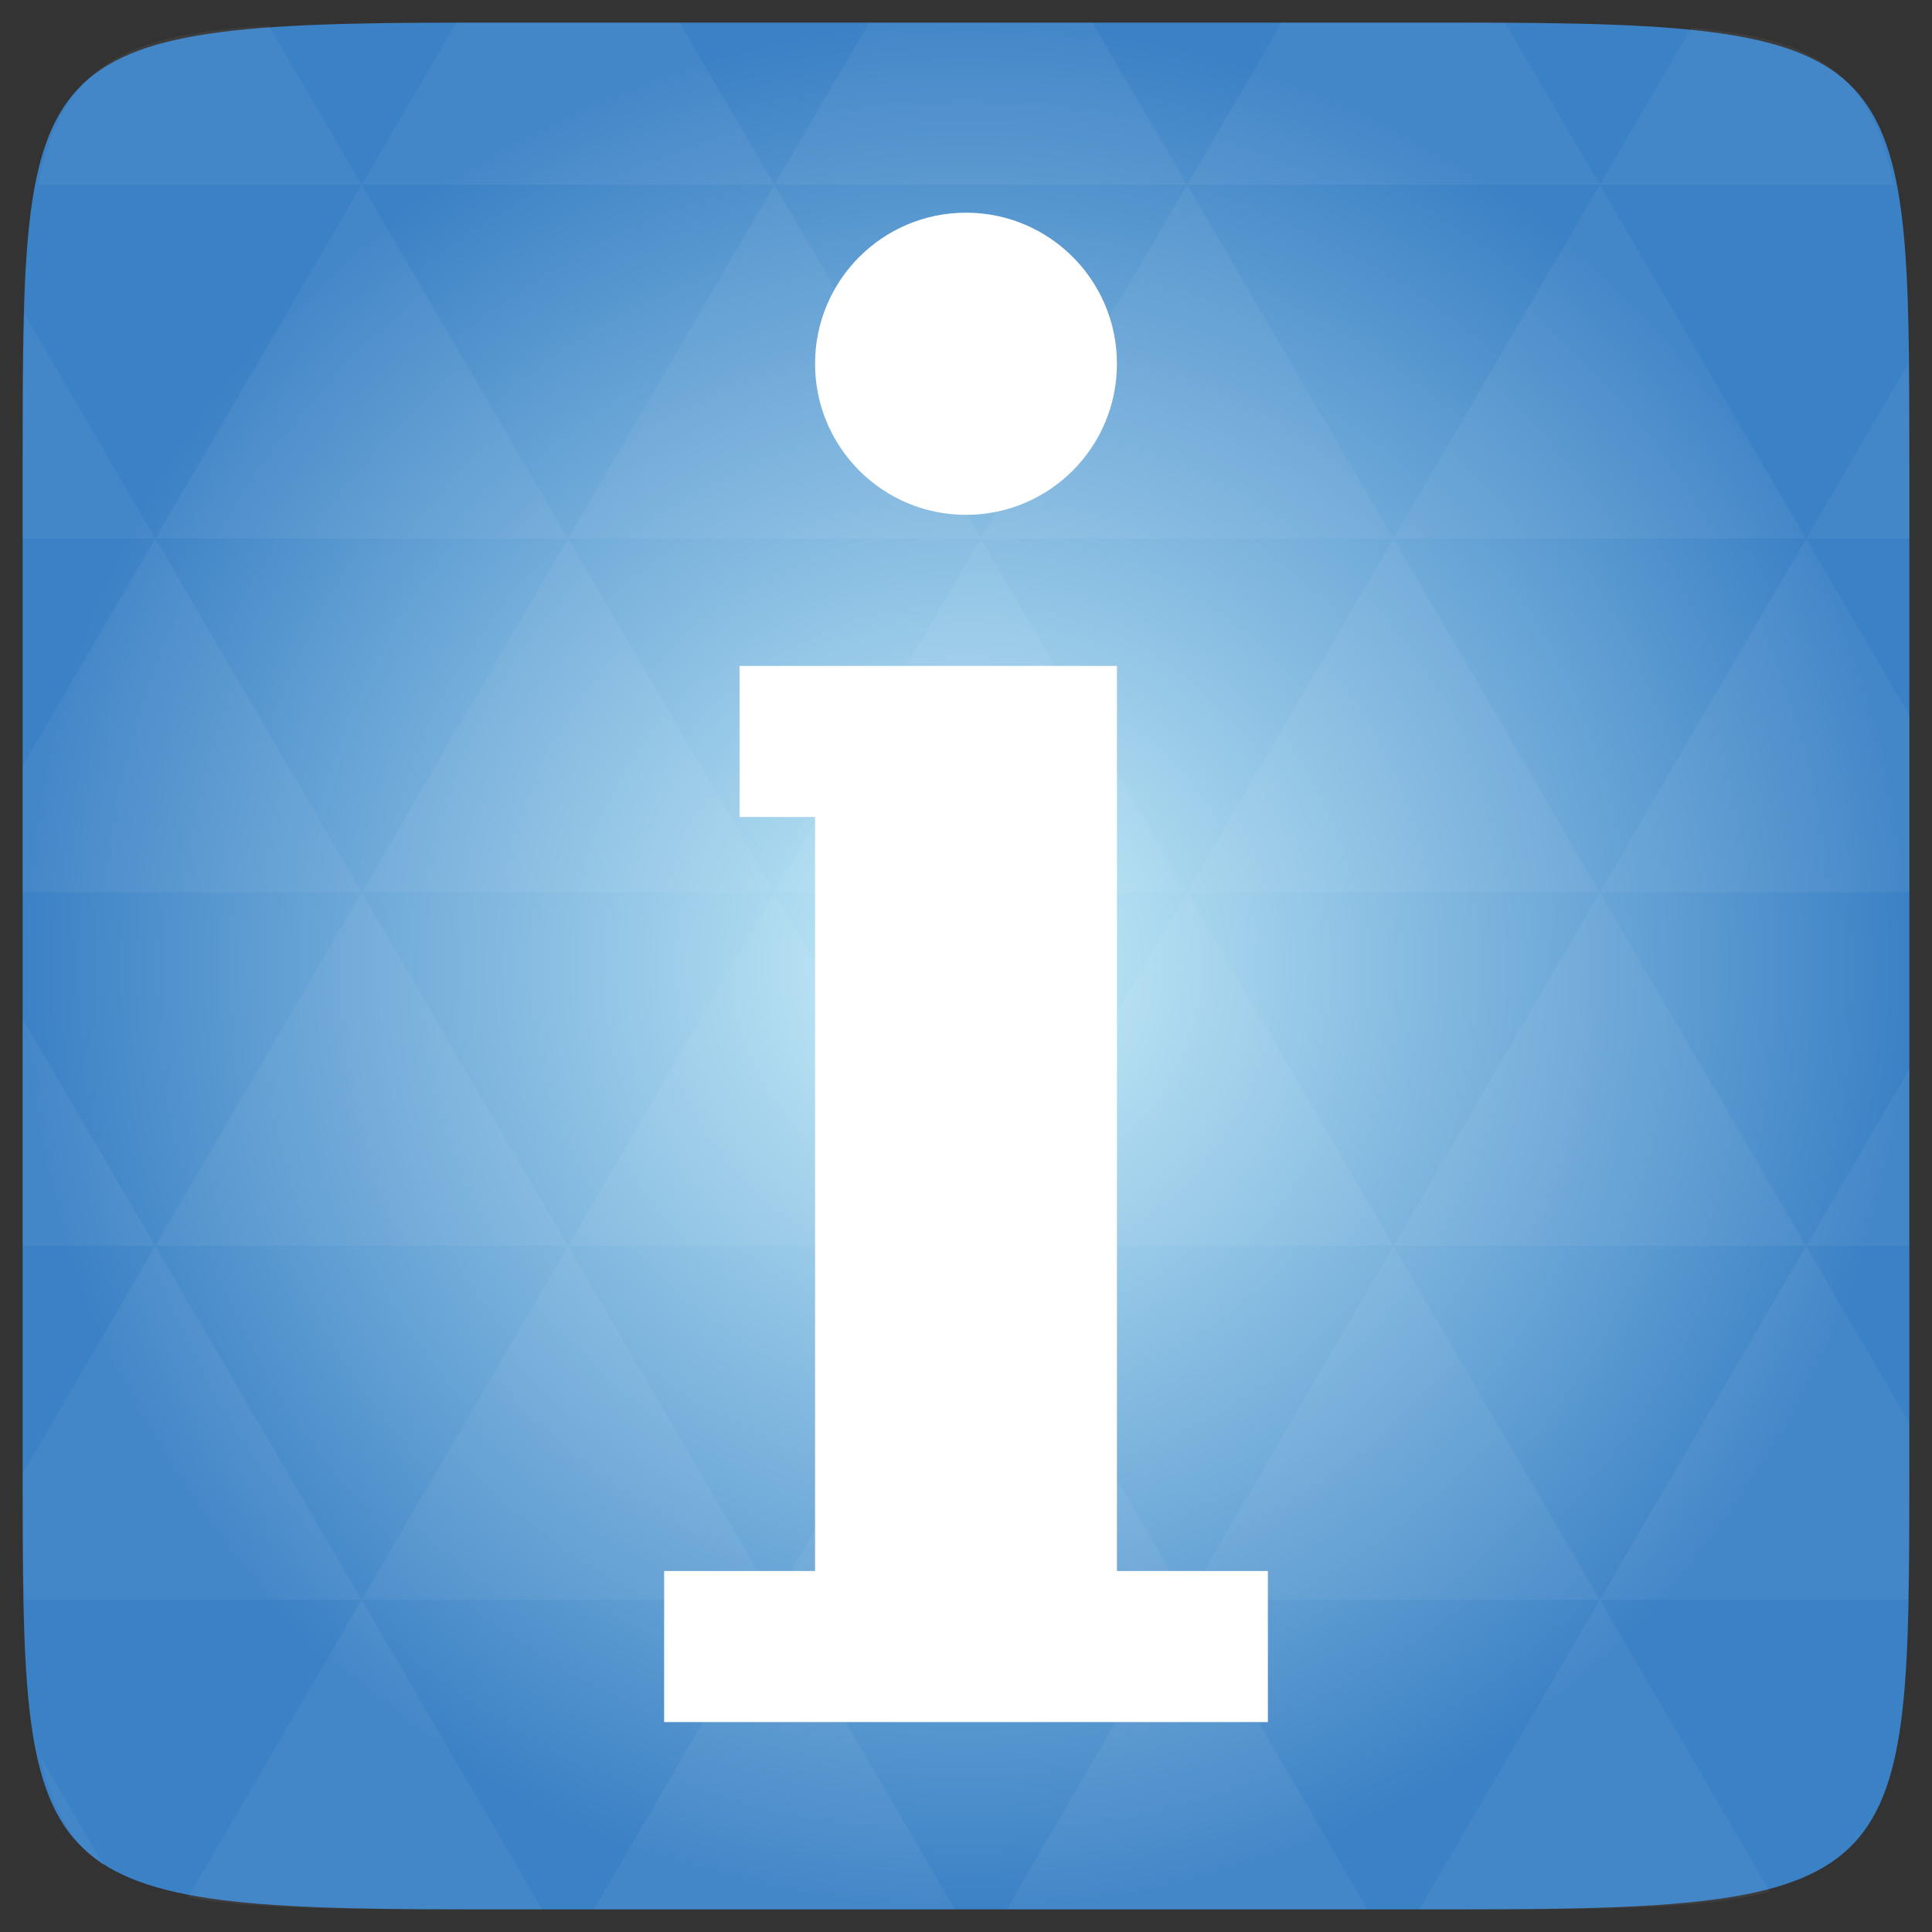 <svg xmlns="http://www.w3.org/2000/svg" viewBox="0 0 256 256" xmlns:xlink="http://www.w3.org/1999/xlink">
<rect x="0" y="0" width="256" height="256" fill="#333333" stroke="none"/>
<defs>
<linearGradient id="linearGradient3895-9-0-3-2-4-0">
<stop offset="0" style="stop-color:#c9f0fa"/>
<stop offset="1" style="stop-color:#3b81c5"/>
</linearGradient>
<radialGradient cx="148.004" cy="160" gradientTransform="matrix(.977 0 0 .977 -16.535 -28.25)" xlink:href="#linearGradient3895-9-0-3-2-4-0" id="radialGradient4463" r="128" gradientUnits="userSpaceOnUse"/>
</defs>
<path style="fill:url(#radialGradient4463);color:#bebebe" d="m 253,61.594 0,132.812 C 253,249.094 253,253 194.406,253 l -132.812,0 C 3,253 3,249.094 3,194.406 L 3,61.594 C 3,6.906 3,3 61.594,3 l 132.812,0 C 253,3 253,6.906 253,61.594 z"/>
<g style="fill:#fff">
<g>
<path style="opacity:.05" d="m 204.08,252.994 c 13.555,-0.064 23.349,-0.435 30.457,-2.35 l -22.552,-38.665 -23.926,41.014 6.348,0 c 3.418,0 6.641,0.014 9.674,0 z m 7.904,-41.014 -27.344,-46.874 -27.344,46.874 54.688,0 z m 0,0 40.802,0 C 252.951,206.796 253,200.977 253,194.402 l 0,-5.859 -13.672,-23.437 -27.344,46.874 z m 27.344,-46.874 -27.344,-46.874 -27.344,46.874 54.688,0 z m 0,0 13.672,0 0,-23.437 -13.672,23.437 z m -54.688,0 -27.344,-46.874 -27.344,46.874 54.688,0 z m -54.688,0 -27.344,46.874 54.688,0 -27.344,-46.874 z m 0,0 -27.344,-46.874 -27.344,46.874 54.687,0 z m -54.687,0 -27.344,46.874 54.688,0 -27.344,-46.874 z m 0,0 -27.344,-46.874 -27.344,46.874 54.688,0 z m -54.688,0 L 3,195.226 c 0.003,6.226 0.056,11.798 0.214,16.754 l 44.708,0 -27.344,-46.874 z m 0,0 L 3,134.986 l 0,30.12 17.578,0 z m 27.344,46.874 -23.01,39.428 c 8.527,1.572 20.312,1.587 36.682,1.587 l 10.254,0 -23.926,-41.014 z m 0,-93.747 L 20.578,71.358 3,101.478 3,118.232 l 44.922,0 z m 0,0 54.688,0 L 75.266,71.358 47.922,118.232 z M 75.266,71.358 47.922,24.485 20.578,71.358 l 54.688,0 z m 0,0 54.687,0 L 102.609,24.485 75.266,71.358 z M 102.609,24.485 90.067,3.001 l -28.473,0 c -0.399,0 -0.736,-1e-5 -1.129,0 l -12.543,21.484 54.688,0 z m 0,0 54.688,0 -12.543,-21.484 -29.602,0 -12.543,21.484 z m 54.688,0 54.688,0 -12.543,-21.484 c -1.673,-0.002 -3.256,0 -5.035,0 l -24.567,0 -12.543,21.484 z m 0,0 -27.344,46.874 54.688,0 -27.344,-46.874 z m 27.344,46.874 54.688,0 -27.344,-46.874 -27.344,46.874 z m 0,0 -27.344,46.874 54.688,0 -27.344,-46.874 z m 27.344,46.874 41.016,0 0,-23.437 -13.672,-23.437 -27.344,46.874 z m 27.344,-46.874 13.672,0 0,-9.765 c 0,-4.895 -0.04,-9.347 -0.122,-13.458 l -13.55,23.223 z M 157.297,118.232 129.953,71.358 102.609,118.232 l 54.688,0 z m 54.688,-93.747 38.971,0 C 248.006,9.77 240.904,5.129 224.13,3.672 l -12.146,20.812 z m -164.062,0 L 35.623,3.398 C 16.114,4.507 8.207,8.709 5.045,24.485 l 42.877,0 z M 20.578,71.358 3.305,41.727 C 3.075,47.461 3,54.035 3,61.593 l 0,9.765 17.578,0 z m 82.031,140.621 -23.926,41.014 47.852,0 -23.926,-41.014 z m 54.688,0 -23.926,41.014 47.852,0 -23.926,-41.014 z m -143.463,35.308 -8.545,-14.648 c 1.572,7.029 4.192,11.641 8.545,14.648 z"/>
</g>
<g transform="matrix(10 0 0 10.009 -112 -10164.602)">
<path d="m 21,20 0,2 1,0 0,9.982 -2,0 0,2 8,0 0,-2 -2,0 L 26,20 22,20 z" transform="translate(0 1004.362)"/>
<path d="m 26,16 c 0,1.105 -0.895,2 -2,2 -1.105,0 -2,-0.895 -2,-2 0,-1.105 0.895,-2 2,-2 1.105,0 2,0.895 2,2 z" transform="translate(0 1004.362)"/>
</g>
</g>
</svg>
